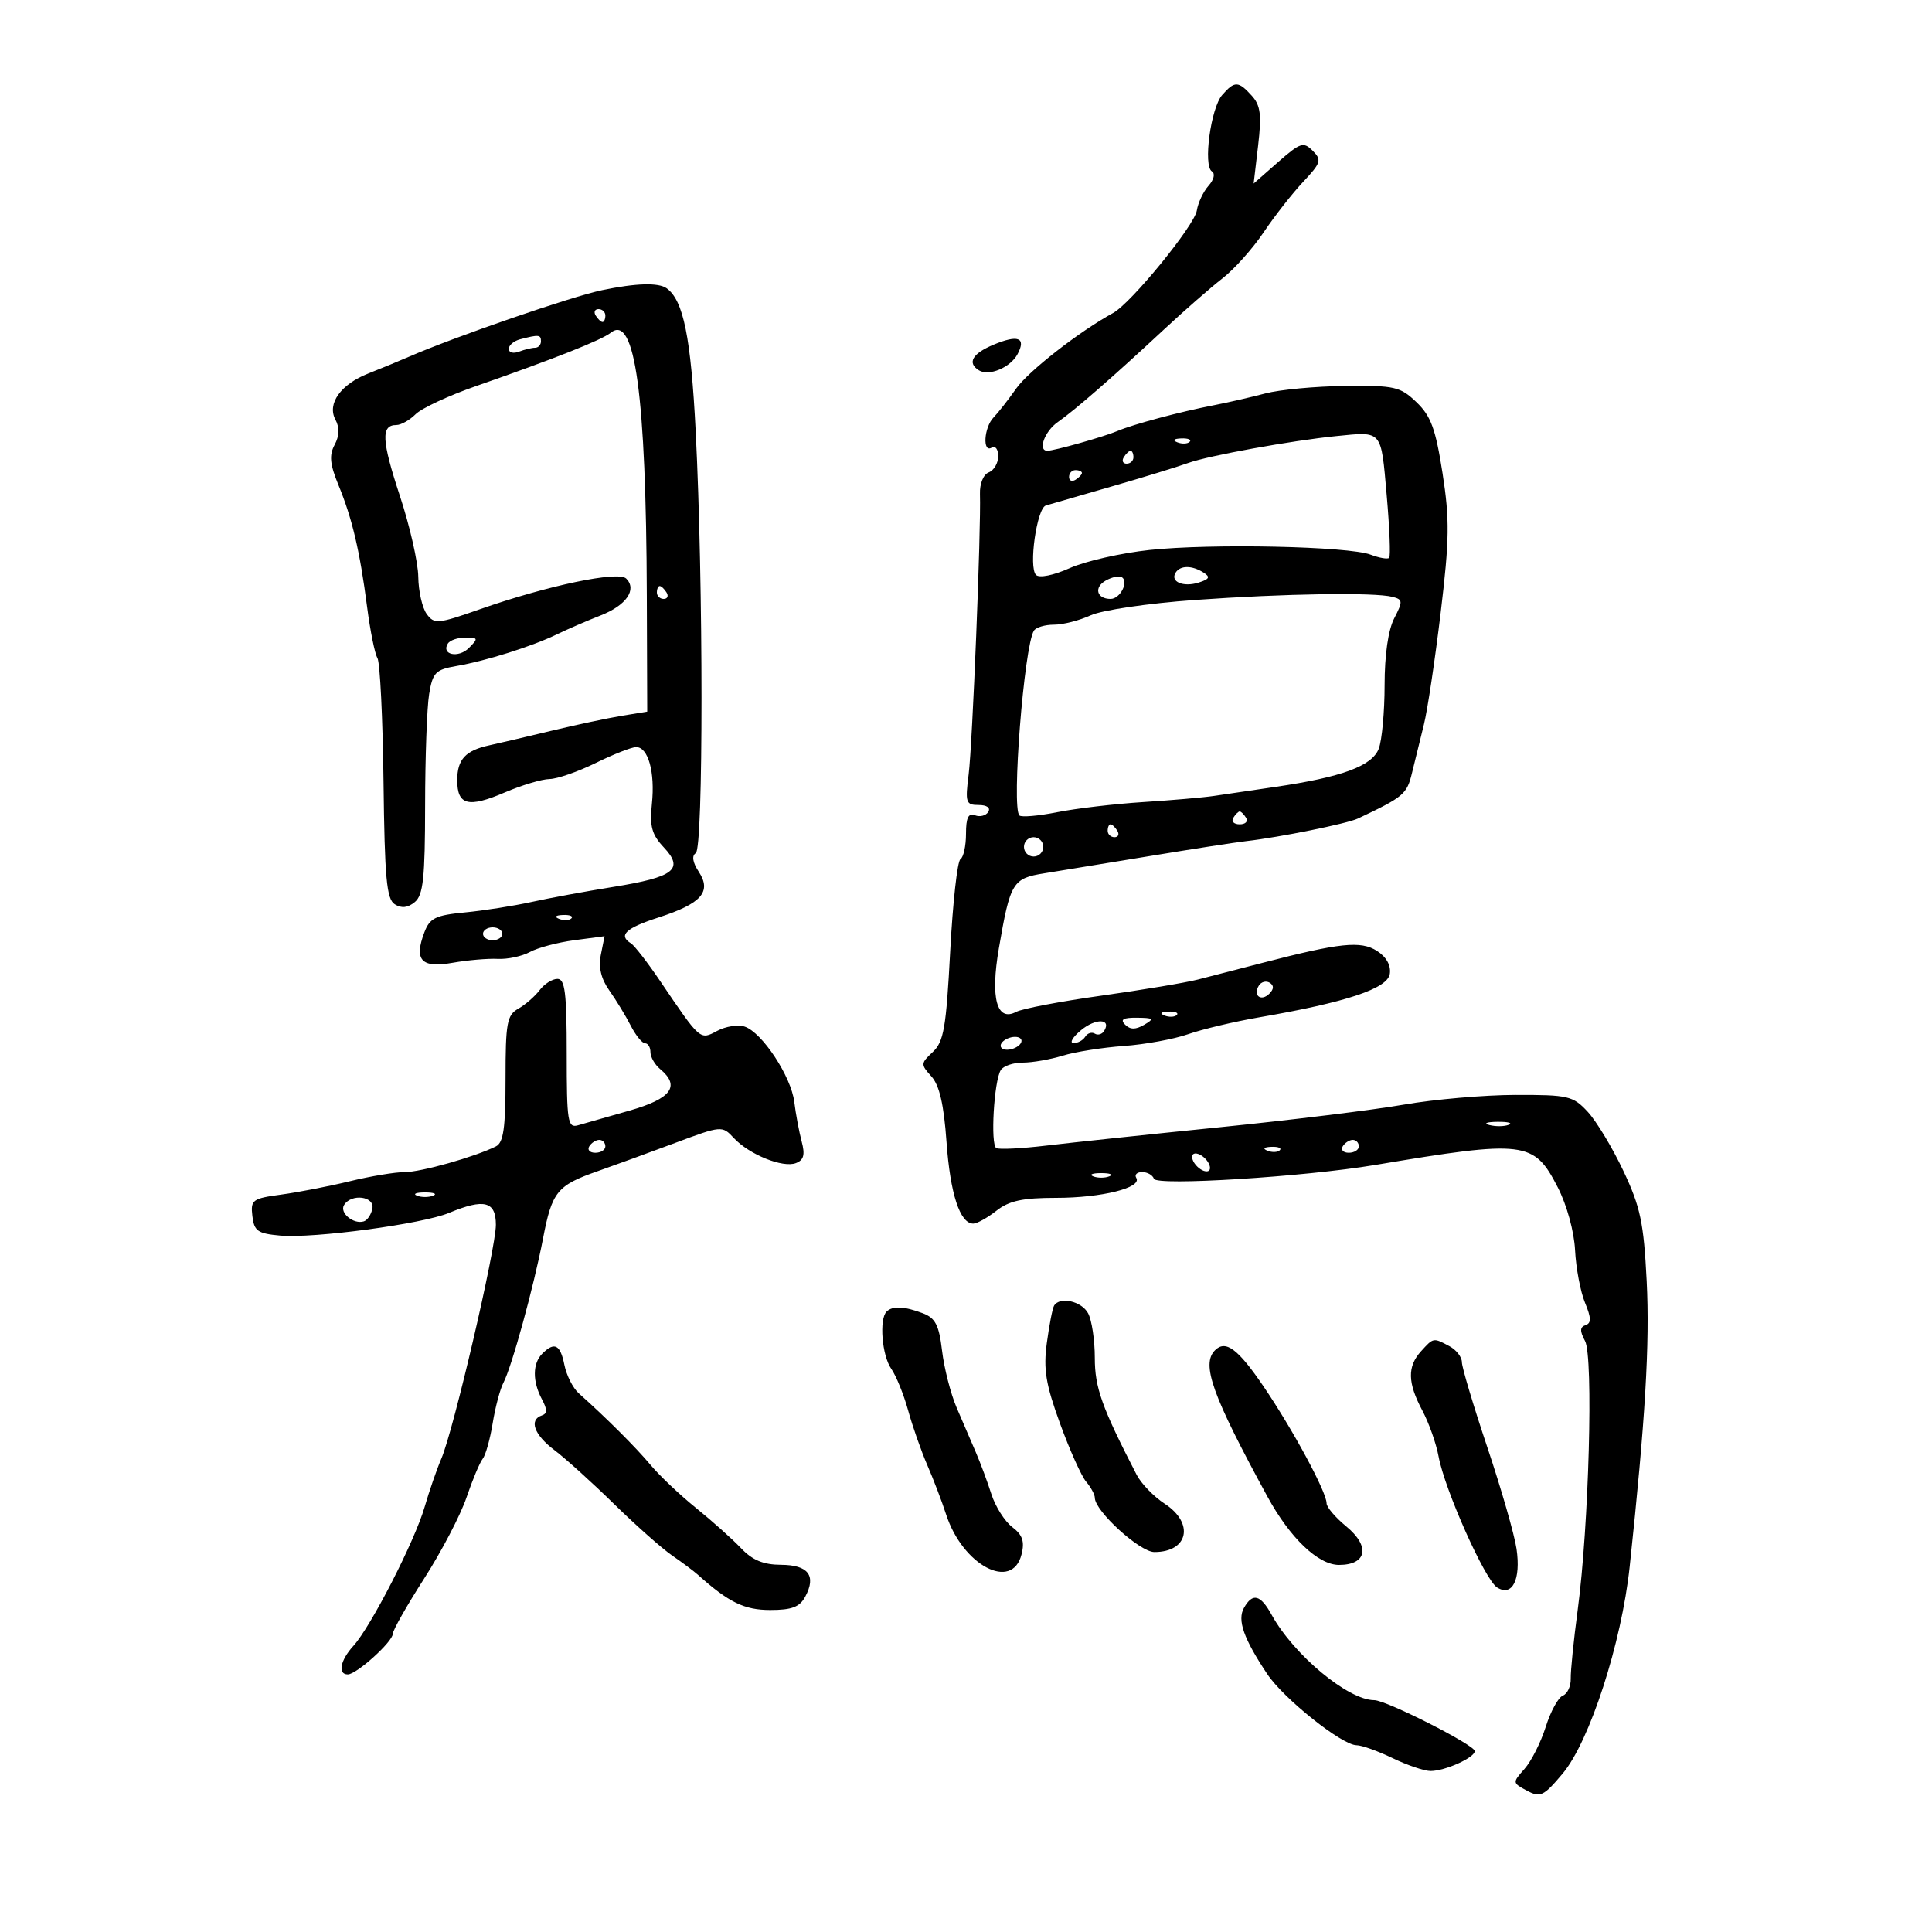 <svg xmlns="http://www.w3.org/2000/svg" width="300" height="300" viewBox="0 0 300 300" version="1.1">
	<path d="M 189.782 14.750 C 188.005 16.786, 186.798 25.757, 188.186 26.615 C 188.726 26.948, 188.499 27.906, 187.656 28.849 C 186.846 29.757, 186.029 31.487, 185.841 32.692 C 185.478 35.024, 175.626 47.085, 172.847 48.599 C 167.614 51.450, 159.693 57.627, 157.781 60.349 C 156.563 62.082, 154.989 64.095, 154.283 64.821 C 152.778 66.371, 152.534 70.406, 154 69.500 C 154.550 69.160, 155 69.760, 155 70.834 C 155 71.908, 154.342 73.039, 153.537 73.348 C 152.698 73.669, 152.114 75.102, 152.168 76.705 C 152.352 82.118, 151.003 115.558, 150.411 120.250 C 149.859 124.631, 149.979 125, 151.965 125 C 153.237 125, 153.848 125.437, 153.458 126.068 C 153.095 126.656, 152.168 126.895, 151.399 126.600 C 150.369 126.204, 150 126.962, 150 129.472 C 150 131.348, 149.611 133.122, 149.136 133.416 C 148.661 133.709, 147.946 140.148, 147.547 147.725 C 146.922 159.587, 146.547 161.757, 144.846 163.349 C 142.956 165.118, 142.947 165.284, 144.629 167.143 C 145.872 168.517, 146.560 171.491, 146.973 177.293 C 147.550 185.384, 149.059 190, 151.127 190 C 151.709 190, 153.329 189.100, 154.727 188 C 156.696 186.451, 158.784 186, 163.986 186 C 171.056 186, 177.382 184.427, 176.440 182.903 C 176.133 182.406, 176.546 182, 177.358 182 C 178.169 182, 178.989 182.468, 179.180 183.040 C 179.556 184.169, 202.523 182.737, 213.500 180.900 C 236.836 176.995, 238.176 177.158, 241.878 184.351 C 243.299 187.113, 244.425 191.197, 244.575 194.136 C 244.717 196.911, 245.409 200.573, 246.114 202.275 C 247.092 204.636, 247.113 205.462, 246.206 205.765 C 245.316 206.061, 245.295 206.683, 246.124 208.231 C 247.442 210.695, 246.724 236.986, 244.982 250 C 244.357 254.675, 243.871 259.468, 243.903 260.650 C 243.935 261.833, 243.383 263.023, 242.676 263.294 C 241.969 263.566, 240.774 265.748, 240.020 268.144 C 239.266 270.540, 237.786 273.474, 236.731 274.665 C 234.831 276.808, 234.834 276.841, 237.101 278.054 C 239.180 279.167, 239.687 278.923, 242.655 275.389 C 246.843 270.400, 251.789 255.134, 253.052 243.292 C 255.483 220.510, 256.188 208.661, 255.694 198.919 C 255.233 189.829, 254.722 187.416, 252.072 181.807 C 250.375 178.216, 247.886 174.090, 246.541 172.639 C 244.252 170.169, 243.533 170.001, 235.298 170.020 C 230.459 170.031, 222.675 170.708, 218 171.525 C 213.325 172.342, 200.500 173.918, 189.500 175.027 C 178.500 176.136, 166.350 177.421, 162.500 177.882 C 158.650 178.343, 155.141 178.519, 154.703 178.272 C 153.772 177.749, 154.338 167.881, 155.397 166.167 C 155.794 165.525, 157.332 165, 158.816 165 C 160.299 165, 163.085 164.516, 165.007 163.924 C 166.928 163.332, 171.200 162.654, 174.500 162.418 C 177.800 162.181, 182.300 161.356, 184.500 160.584 C 186.700 159.812, 191.650 158.637, 195.500 157.973 C 209.065 155.634, 215.471 153.502, 215.811 151.216 C 216.008 149.895, 215.272 148.585, 213.811 147.654 C 211.295 146.051, 208.082 146.388, 196 149.522 C 192.425 150.449, 187.925 151.611, 186 152.104 C 184.075 152.597, 177.325 153.724, 171 154.608 C 164.675 155.492, 158.731 156.623, 157.792 157.121 C 154.780 158.716, 153.768 155.005, 155.103 147.258 C 156.873 136.982, 157.232 136.390, 162.169 135.605 C 164.551 135.226, 171.900 134.024, 178.500 132.934 C 185.100 131.844, 191.850 130.798, 193.500 130.610 C 198.703 130.018, 209.170 127.901, 210.868 127.097 C 217.997 123.722, 218.457 123.332, 219.265 119.983 C 219.728 118.067, 220.555 114.700, 221.104 112.500 C 221.653 110.300, 222.822 102.508, 223.702 95.184 C 225.073 83.767, 225.115 80.670, 223.996 73.472 C 222.925 66.592, 222.196 64.604, 219.955 62.457 C 217.430 60.038, 216.582 59.845, 208.860 59.932 C 204.262 59.985, 198.700 60.505, 196.500 61.089 C 194.300 61.673, 190.700 62.498, 188.500 62.923 C 183.223 63.942, 175.995 65.874, 173.500 66.932 C 171.376 67.832, 163.700 70, 162.634 70 C 161.104 70, 162.201 66.973, 164.250 65.542 C 166.931 63.670, 172.881 58.481, 180.755 51.151 C 183.915 48.209, 187.994 44.644, 189.821 43.228 C 191.647 41.813, 194.525 38.595, 196.216 36.077 C 197.907 33.560, 200.667 30.033, 202.350 28.241 C 205.135 25.275, 205.268 24.840, 203.835 23.407 C 202.403 21.974, 201.919 22.132, 198.463 25.166 L 194.666 28.500 195.359 22.607 C 195.921 17.818, 195.736 16.366, 194.371 14.857 C 192.291 12.559, 191.707 12.545, 189.782 14.750 M 93.500 45.055 C 88.721 46.053, 70.671 52.274, 63.500 55.395 C 61.850 56.113, 59.020 57.280, 57.210 57.988 C 52.918 59.668, 50.760 62.684, 52.083 65.155 C 52.750 66.402, 52.710 67.674, 51.958 69.078 C 51.094 70.693, 51.229 72.089, 52.561 75.328 C 54.696 80.519, 55.884 85.574, 57.005 94.246 C 57.485 97.957, 58.206 101.525, 58.608 102.175 C 59.010 102.826, 59.436 111.479, 59.554 121.405 C 59.731 136.367, 60.030 139.616, 61.300 140.417 C 62.345 141.077, 63.336 140.966, 64.416 140.070 C 65.718 138.989, 66.002 136.332, 66.011 125.128 C 66.017 117.632, 66.299 109.822, 66.638 107.771 C 67.191 104.428, 67.629 103.978, 70.877 103.418 C 75.470 102.625, 82.620 100.369, 86.500 98.489 C 88.150 97.689, 91.194 96.372, 93.264 95.563 C 97.242 94.007, 98.949 91.549, 97.240 89.840 C 96.014 88.614, 85.010 90.921, 74.508 94.605 C 67.956 96.904, 67.436 96.950, 66.258 95.338 C 65.566 94.392, 64.978 91.791, 64.950 89.559 C 64.923 87.326, 63.638 81.675, 62.095 77 C 59.258 68.402, 59.136 66, 61.536 66 C 62.262 66, 63.614 65.244, 64.538 64.319 C 65.463 63.394, 69.657 61.439, 73.860 59.974 C 86.102 55.705, 93.399 52.814, 94.858 51.655 C 98.593 48.687, 100.329 61.399, 100.437 92.500 L 100.500 110.500 96.500 111.158 C 94.300 111.520, 89.350 112.575, 85.500 113.502 C 81.650 114.429, 77.375 115.430, 76 115.728 C 72.278 116.533, 71 117.919, 71 121.154 C 71 125.042, 72.717 125.479, 78.407 123.040 C 81.025 121.918, 84.141 120.986, 85.333 120.969 C 86.525 120.952, 89.750 119.831, 92.500 118.478 C 95.250 117.125, 98.074 116.014, 98.775 116.009 C 100.651 115.996, 101.738 119.900, 101.226 124.817 C 100.861 128.324, 101.208 129.593, 103.075 131.580 C 106.265 134.976, 104.703 136.196, 95.208 137.723 C 90.969 138.405, 85.250 139.460, 82.500 140.067 C 79.750 140.675, 75.110 141.401, 72.189 141.682 C 67.626 142.120, 66.739 142.555, 65.898 144.769 C 64.253 149.095, 65.420 150.359, 70.267 149.502 C 72.595 149.090, 75.752 148.817, 77.282 148.895 C 78.811 148.973, 81.061 148.492, 82.282 147.826 C 83.502 147.160, 86.609 146.336, 89.188 145.995 L 93.875 145.375 93.299 148.254 C 92.908 150.211, 93.333 151.994, 94.626 153.817 C 95.672 155.293, 97.161 157.738, 97.933 159.250 C 98.706 160.762, 99.712 162, 100.169 162 C 100.626 162, 101 162.620, 101 163.378 C 101 164.135, 101.675 165.315, 102.500 166 C 105.688 168.646, 104.249 170.601, 97.750 172.453 C 94.313 173.432, 90.713 174.458, 89.750 174.733 C 88.155 175.189, 88 174.204, 88 163.617 C 88 154.160, 87.732 152, 86.557 152 C 85.763 152, 84.519 152.787, 83.791 153.750 C 83.064 154.713, 81.576 156.006, 80.485 156.625 C 78.717 157.626, 78.500 158.819, 78.500 167.509 C 78.500 175.186, 78.180 177.428, 77 178.014 C 73.695 179.658, 65.344 182.010, 62.831 182.005 C 61.363 182.002, 57.538 182.639, 54.331 183.420 C 51.124 184.201, 46.336 185.132, 43.690 185.490 C 39.195 186.098, 38.901 186.316, 39.190 188.820 C 39.460 191.156, 40.014 191.546, 43.500 191.859 C 48.709 192.327, 65.593 190.062, 69.718 188.342 C 75.170 186.068, 77 186.531, 77 190.184 C 77 193.901, 70.423 222.101, 68.531 226.500 C 67.821 228.150, 66.654 231.525, 65.937 234 C 64.405 239.293, 57.581 252.605, 54.882 255.564 C 52.835 257.809, 52.404 260, 54.009 260 C 55.373 260, 61 254.917, 61 253.685 C 61 253.143, 63.194 249.279, 65.876 245.099 C 68.558 240.918, 71.512 235.259, 72.441 232.523 C 73.369 229.787, 74.499 227.088, 74.952 226.525 C 75.404 225.961, 76.102 223.475, 76.503 221 C 76.904 218.525, 77.654 215.697, 78.170 214.715 C 79.467 212.247, 82.890 199.777, 84.325 192.292 C 85.717 185.037, 86.503 184.068, 92.793 181.864 C 95.382 180.956, 100.789 178.985, 104.809 177.482 C 112.047 174.777, 112.137 174.769, 113.939 176.704 C 116.339 179.280, 121.550 181.387, 123.588 180.605 C 124.814 180.134, 125.033 179.310, 124.481 177.241 C 124.080 175.733, 123.564 172.972, 123.336 171.105 C 122.853 167.155, 118.342 160.307, 115.631 159.409 C 114.603 159.068, 112.685 159.366, 111.369 160.070 C 108.673 161.513, 108.806 161.630, 102.479 152.294 C 100.539 149.431, 98.512 146.817, 97.976 146.485 C 95.958 145.238, 97.158 144.110, 102.250 142.468 C 108.924 140.315, 110.543 138.478, 108.506 135.368 C 107.555 133.917, 107.387 132.879, 108.039 132.476 C 109.233 131.738, 109.226 90.640, 108.027 67 C 107.285 52.376, 106.123 46.639, 103.520 44.765 C 102.259 43.857, 98.745 43.959, 93.500 45.055 M 92.500 49 C 92.840 49.550, 93.316 50, 93.559 50 C 93.802 50, 94 49.550, 94 49 C 94 48.450, 93.523 48, 92.941 48 C 92.359 48, 92.160 48.450, 92.500 49 M 80.750 52.689 C 79.787 52.941, 79 53.612, 79 54.180 C 79 54.749, 79.712 54.941, 80.582 54.607 C 81.452 54.273, 82.577 54, 83.082 54 C 83.587 54, 84 53.550, 84 53 C 84 51.960, 83.663 51.928, 80.750 52.689 M 154.240 53.541 C 150.969 54.916, 150.156 56.361, 152.009 57.506 C 153.566 58.468, 156.890 57.074, 158.004 54.993 C 159.379 52.423, 158.086 51.924, 154.240 53.541 M 207.500 67.717 C 200.578 68.408, 187.624 70.760, 184.500 71.893 C 182.850 72.492, 177.450 74.146, 172.500 75.570 C 167.550 76.995, 163.004 78.309, 162.398 78.492 C 160.992 78.915, 159.693 88.093, 160.872 89.272 C 161.389 89.789, 163.587 89.343, 166.130 88.208 C 168.533 87.134, 174.100 85.870, 178.500 85.399 C 188.085 84.372, 209.408 84.824, 212.833 86.127 C 214.177 86.638, 215.472 86.861, 215.710 86.623 C 215.948 86.385, 215.773 81.990, 215.322 76.856 C 214.425 66.674, 214.703 66.998, 207.500 67.717 M 182.813 68.683 C 183.534 68.972, 184.397 68.936, 184.729 68.604 C 185.061 68.272, 184.471 68.036, 183.417 68.079 C 182.252 68.127, 182.015 68.364, 182.813 68.683 M 174.500 71 C 174.160 71.550, 174.359 72, 174.941 72 C 175.523 72, 176 71.550, 176 71 C 176 70.450, 175.802 70, 175.559 70 C 175.316 70, 174.840 70.450, 174.500 71 M 166 74.059 C 166 74.641, 166.450 74.840, 167 74.500 C 167.550 74.160, 168 73.684, 168 73.441 C 168 73.198, 167.550 73, 167 73 C 166.450 73, 166 73.477, 166 74.059 M 182.543 88.931 C 181.673 90.338, 183.745 91.216, 186.141 90.455 C 187.810 89.926, 187.969 89.594, 186.882 88.906 C 185.072 87.760, 183.260 87.770, 182.543 88.931 M 171.708 90.144 C 169.817 91.202, 170.285 93, 172.452 93 C 173.944 93, 175.318 90.315, 174.185 89.614 C 173.785 89.367, 172.670 89.605, 171.708 90.144 M 102 92 C 102 92.550, 102.477 93, 103.059 93 C 103.641 93, 103.840 92.550, 103.500 92 C 103.160 91.450, 102.684 91, 102.441 91 C 102.198 91, 102 91.450, 102 92 M 185.500 93.166 C 178.252 93.685, 171.106 94.740, 169.349 95.549 C 167.616 96.347, 165.055 97, 163.658 97 C 162.261 97, 160.859 97.418, 160.543 97.930 C 159.011 100.410, 157.049 125.382, 158.289 126.623 C 158.593 126.926, 161.240 126.698, 164.171 126.114 C 167.102 125.531, 173.100 124.826, 177.500 124.546 C 181.900 124.267, 186.850 123.838, 188.500 123.592 C 190.150 123.346, 194.425 122.718, 198 122.194 C 208.386 120.675, 213.071 118.944, 214.096 116.248 C 214.593 114.940, 215 110.502, 215 106.385 C 215 101.706, 215.559 97.819, 216.492 96.015 C 217.856 93.378, 217.834 93.091, 216.242 92.682 C 213.391 91.950, 199.388 92.170, 185.500 93.166 M 69.543 99.931 C 68.466 101.672, 71.185 102.244, 72.810 100.618 C 74.301 99.127, 74.259 99, 72.273 99 C 71.088 99, 69.859 99.419, 69.543 99.931 M 191.500 127 C 191.160 127.550, 191.610 128, 192.500 128 C 193.390 128, 193.840 127.550, 193.500 127 C 193.160 126.450, 192.710 126, 192.500 126 C 192.290 126, 191.840 126.450, 191.500 127 M 172 129 C 172 129.550, 172.477 130, 173.059 130 C 173.641 130, 173.840 129.550, 173.500 129 C 173.160 128.450, 172.684 128, 172.441 128 C 172.198 128, 172 128.450, 172 129 M 159 131.500 C 159 132.325, 159.675 133, 160.500 133 C 161.325 133, 162 132.325, 162 131.500 C 162 130.675, 161.325 130, 160.500 130 C 159.675 130, 159 130.675, 159 131.500 M 86.813 142.683 C 87.534 142.972, 88.397 142.936, 88.729 142.604 C 89.061 142.272, 88.471 142.036, 87.417 142.079 C 86.252 142.127, 86.015 142.364, 86.813 142.683 M 75 145 C 75 145.550, 75.675 146, 76.500 146 C 77.325 146, 78 145.550, 78 145 C 78 144.450, 77.325 144, 76.500 144 C 75.675 144, 75 144.450, 75 145 M 195.469 153.050 C 194.519 154.588, 195.820 155.580, 197.104 154.296 C 197.822 153.578, 197.839 153.019, 197.156 152.597 C 196.596 152.251, 195.837 152.455, 195.469 153.050 M 180.813 157.683 C 181.534 157.972, 182.397 157.936, 182.729 157.604 C 183.061 157.272, 182.471 157.036, 181.417 157.079 C 180.252 157.127, 180.015 157.364, 180.813 157.683 M 167.854 159.972 C 166.559 161.051, 166.036 161.948, 166.691 161.967 C 167.346 161.985, 168.165 161.543, 168.510 160.984 C 168.856 160.425, 169.526 160.207, 170 160.500 C 170.474 160.793, 171.125 160.606, 171.447 160.085 C 172.640 158.155, 170.130 158.076, 167.854 159.972 M 174.704 159.104 C 175.495 159.895, 176.330 159.903, 177.654 159.134 C 179.272 158.193, 179.136 158.057, 176.550 158.030 C 174.399 158.008, 173.899 158.299, 174.704 159.104 M 155.500 162 C 155.160 162.550, 155.557 163, 156.382 163 C 157.207 163, 158.160 162.550, 158.500 162 C 158.840 161.450, 158.443 161, 157.618 161 C 156.793 161, 155.840 161.450, 155.500 162 M 231.269 174.693 C 232.242 174.947, 233.592 174.930, 234.269 174.656 C 234.946 174.382, 234.150 174.175, 232.500 174.195 C 230.850 174.215, 230.296 174.439, 231.269 174.693 M 91.500 178 C 91.160 178.550, 91.584 179, 92.441 179 C 93.298 179, 94 178.550, 94 178 C 94 177.450, 93.577 177, 93.059 177 C 92.541 177, 91.840 177.450, 91.500 178 M 208.500 178 C 208.160 178.550, 208.584 179, 209.441 179 C 210.298 179, 211 178.550, 211 178 C 211 177.450, 210.577 177, 210.059 177 C 209.541 177, 208.840 177.450, 208.500 178 M 196.813 178.683 C 197.534 178.972, 198.397 178.936, 198.729 178.604 C 199.061 178.272, 198.471 178.036, 197.417 178.079 C 196.252 178.127, 196.015 178.364, 196.813 178.683 M 185.188 180.063 C 185.428 180.784, 186.216 181.572, 186.938 181.813 C 187.688 182.063, 188.063 181.688, 187.813 180.938 C 187.572 180.216, 186.784 179.428, 186.063 179.188 C 185.313 178.938, 184.938 179.313, 185.188 180.063 M 169.750 182.662 C 170.438 182.940, 171.563 182.940, 172.250 182.662 C 172.938 182.385, 172.375 182.158, 171 182.158 C 169.625 182.158, 169.063 182.385, 169.750 182.662 M 64.750 185.662 C 65.438 185.940, 66.563 185.940, 67.250 185.662 C 67.938 185.385, 67.375 185.158, 66 185.158 C 64.625 185.158, 64.063 185.385, 64.750 185.662 M 53.431 187.112 C 52.680 188.327, 54.895 190.159, 56.500 189.651 C 57.050 189.477, 57.645 188.584, 57.823 187.667 C 58.195 185.752, 54.556 185.292, 53.431 187.112 M 163.673 202.750 C 163.429 203.162, 162.924 205.761, 162.552 208.524 C 162 212.620, 162.376 214.927, 164.593 221.024 C 166.088 225.136, 167.916 229.210, 168.656 230.079 C 169.395 230.947, 170.002 232.072, 170.005 232.579 C 170.015 234.645, 176.992 241, 179.249 241 C 184.529 241, 185.487 236.519, 180.853 233.500 C 179.165 232.400, 177.203 230.375, 176.494 229 C 171.086 218.513, 170 215.476, 170 210.842 C 170 208.107, 169.534 204.998, 168.965 203.934 C 167.949 202.036, 164.548 201.274, 163.673 202.750 M 137.667 203.667 C 136.494 204.840, 136.953 210.487, 138.387 212.536 C 139.151 213.625, 140.333 216.538, 141.014 219.008 C 141.696 221.479, 143.035 225.300, 143.989 227.500 C 144.944 229.700, 146.258 233.144, 146.908 235.153 C 149.469 243.062, 157.173 247.145, 158.624 241.362 C 159.128 239.354, 158.781 238.340, 157.170 237.112 C 156.006 236.225, 154.552 233.925, 153.938 232 C 153.325 230.075, 152.238 227.150, 151.522 225.500 C 150.807 223.850, 149.466 220.733, 148.543 218.573 C 147.619 216.414, 146.603 212.440, 146.283 209.742 C 145.810 205.751, 145.252 204.666, 143.286 203.919 C 140.428 202.832, 138.584 202.749, 137.667 203.667 M 220.655 209.829 C 218.509 212.200, 218.563 214.709, 220.853 219.015 C 221.873 220.932, 223.009 224.138, 223.378 226.140 C 224.335 231.327, 230.577 245.313, 232.466 246.500 C 234.825 247.983, 236.184 245.281, 235.484 240.500 C 235.161 238.300, 233.121 231.203, 230.949 224.728 C 228.777 218.254, 227 212.307, 227 211.514 C 227 210.720, 226.130 209.605, 225.066 209.035 C 222.560 207.694, 222.592 207.688, 220.655 209.829 M 84.200 210.200 C 82.688 211.712, 82.666 214.507, 84.143 217.268 C 85.001 218.871, 85.001 219.500, 84.143 219.786 C 82.093 220.469, 82.936 222.799, 86.091 225.174 C 87.790 226.453, 91.953 230.214, 95.341 233.532 C 98.728 236.849, 102.787 240.449, 104.361 241.532 C 105.934 242.614, 107.734 243.960, 108.361 244.521 C 113.153 248.818, 115.578 250, 119.600 250 C 122.960 250, 124.179 249.535, 125.042 247.922 C 126.784 244.667, 125.516 243.002, 121.281 242.983 C 118.533 242.970, 116.833 242.263, 115.058 240.393 C 113.715 238.977, 110.575 236.173, 108.081 234.160 C 105.586 232.147, 102.419 229.150, 101.042 227.500 C 98.769 224.776, 94.127 220.144, 89.864 216.347 C 88.964 215.546, 87.963 213.565, 87.639 211.945 C 87.004 208.771, 86.092 208.308, 84.200 210.200 M 188.667 209.667 C 186.499 211.834, 188.221 216.644, 196.802 232.382 C 200.313 238.822, 204.687 243, 207.917 243 C 212.260 243, 212.806 240.110, 209.048 237.021 C 207.362 235.634, 205.986 234.020, 205.991 233.433 C 206.006 231.704, 200.762 221.988, 196.178 215.250 C 192.222 209.436, 190.315 208.018, 188.667 209.667 M 193.156 249.686 C 192.100 251.574, 193.116 254.453, 196.780 259.947 C 199.334 263.778, 208.396 271, 210.649 271 C 211.445 271, 213.959 271.900, 216.236 273 C 218.513 274.100, 221.170 275, 222.141 275 C 224.388 275, 229 272.921, 229 271.909 C 229 270.966, 215.257 264, 213.396 264 C 209.342 264, 200.882 256.964, 197.462 250.750 C 195.723 247.591, 194.498 247.288, 193.156 249.686" stroke="none" fill="black" fill-rule="evenodd"/>
</svg>